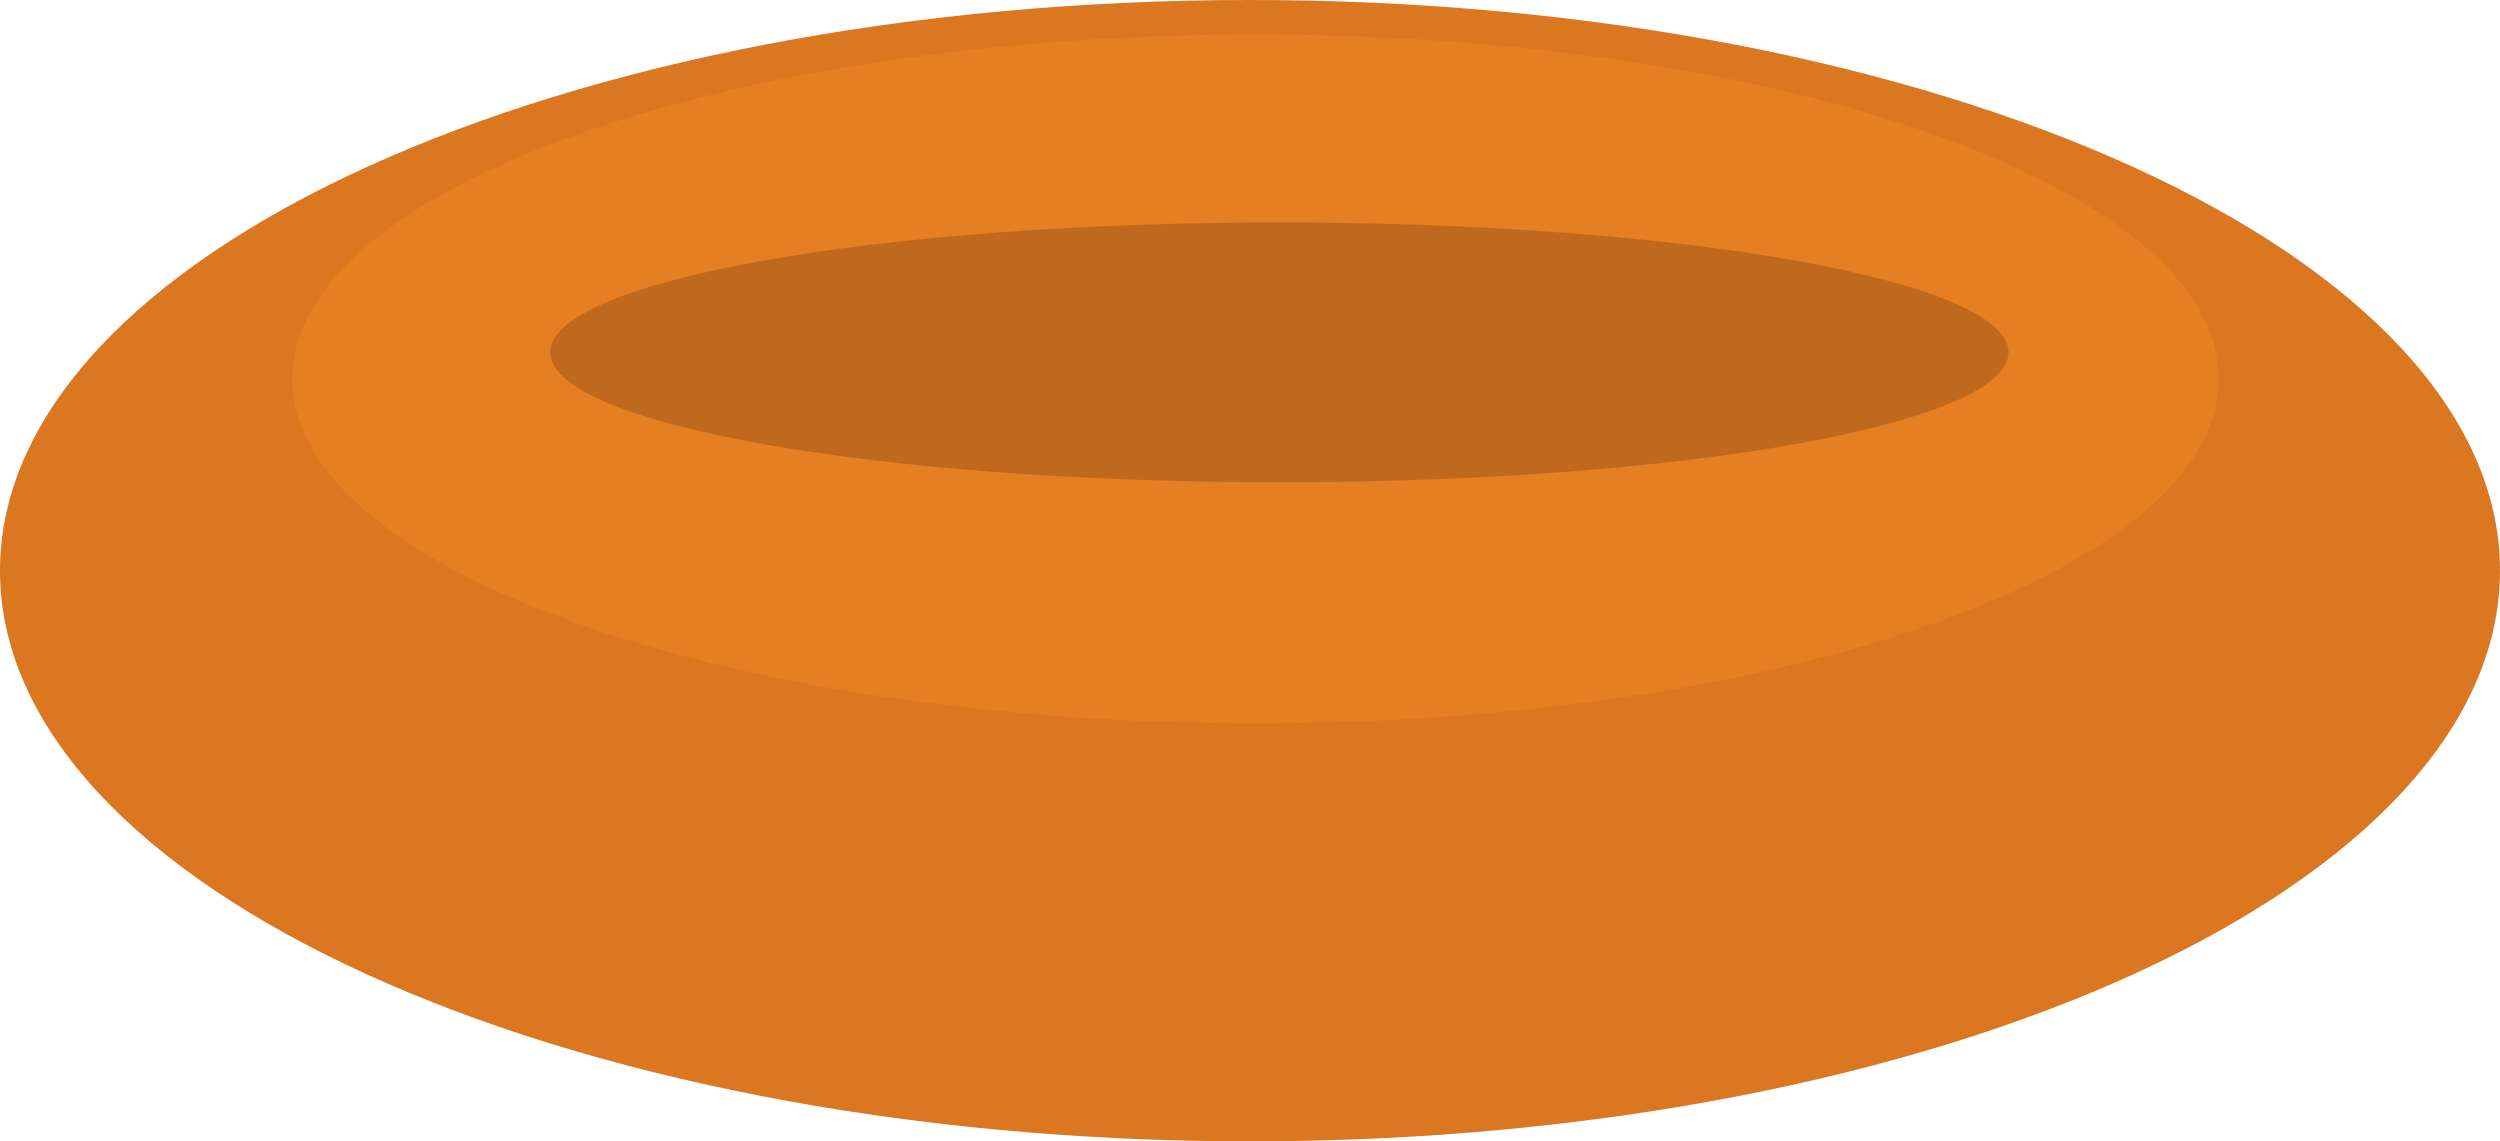 <?xml version="1.0" standalone="no"?><!-- Generator: Gravit.io --><svg xmlns="http://www.w3.org/2000/svg" xmlns:xlink="http://www.w3.org/1999/xlink" style="isolation:isolate" viewBox="0 0 306.092 139.745" width="306.092" height="139.745"><defs><clipPath id="_clipPath_zGpxCRq31nRZ0YPmwnm8zg48AOY7lhoA"><rect width="306.092" height="139.745"/></clipPath></defs><g clip-path="url(#_clipPath_zGpxCRq31nRZ0YPmwnm8zg48AOY7lhoA)"><g id="bowl"><path d=" M 0 69.872 C 0 31.309 68.578 0 153.046 0 C 237.514 0 306.092 31.309 306.092 69.872 C 306.092 108.436 237.514 139.745 153.046 139.745 C 68.578 139.745 0 108.436 0 69.872 Z " fill="rgb(219,119,32)"/><path d=" M 35.773 46.394 C 35.773 23.117 88.62 4.218 153.712 4.218 C 218.805 4.218 271.652 23.117 271.652 46.394 C 271.652 69.672 218.805 88.571 153.712 88.571 C 88.62 88.571 35.773 69.672 35.773 46.394 Z " fill="rgb(230,126,34)"/><path d=" M 67.375 43.141 C 67.375 34.362 107.376 27.235 156.646 27.235 C 205.916 27.235 245.917 34.362 245.917 43.141 C 245.917 51.92 205.916 59.047 156.646 59.047 C 107.376 59.047 67.375 51.92 67.375 43.141 Z " fill="rgb(191,105,30)"/></g></g></svg>